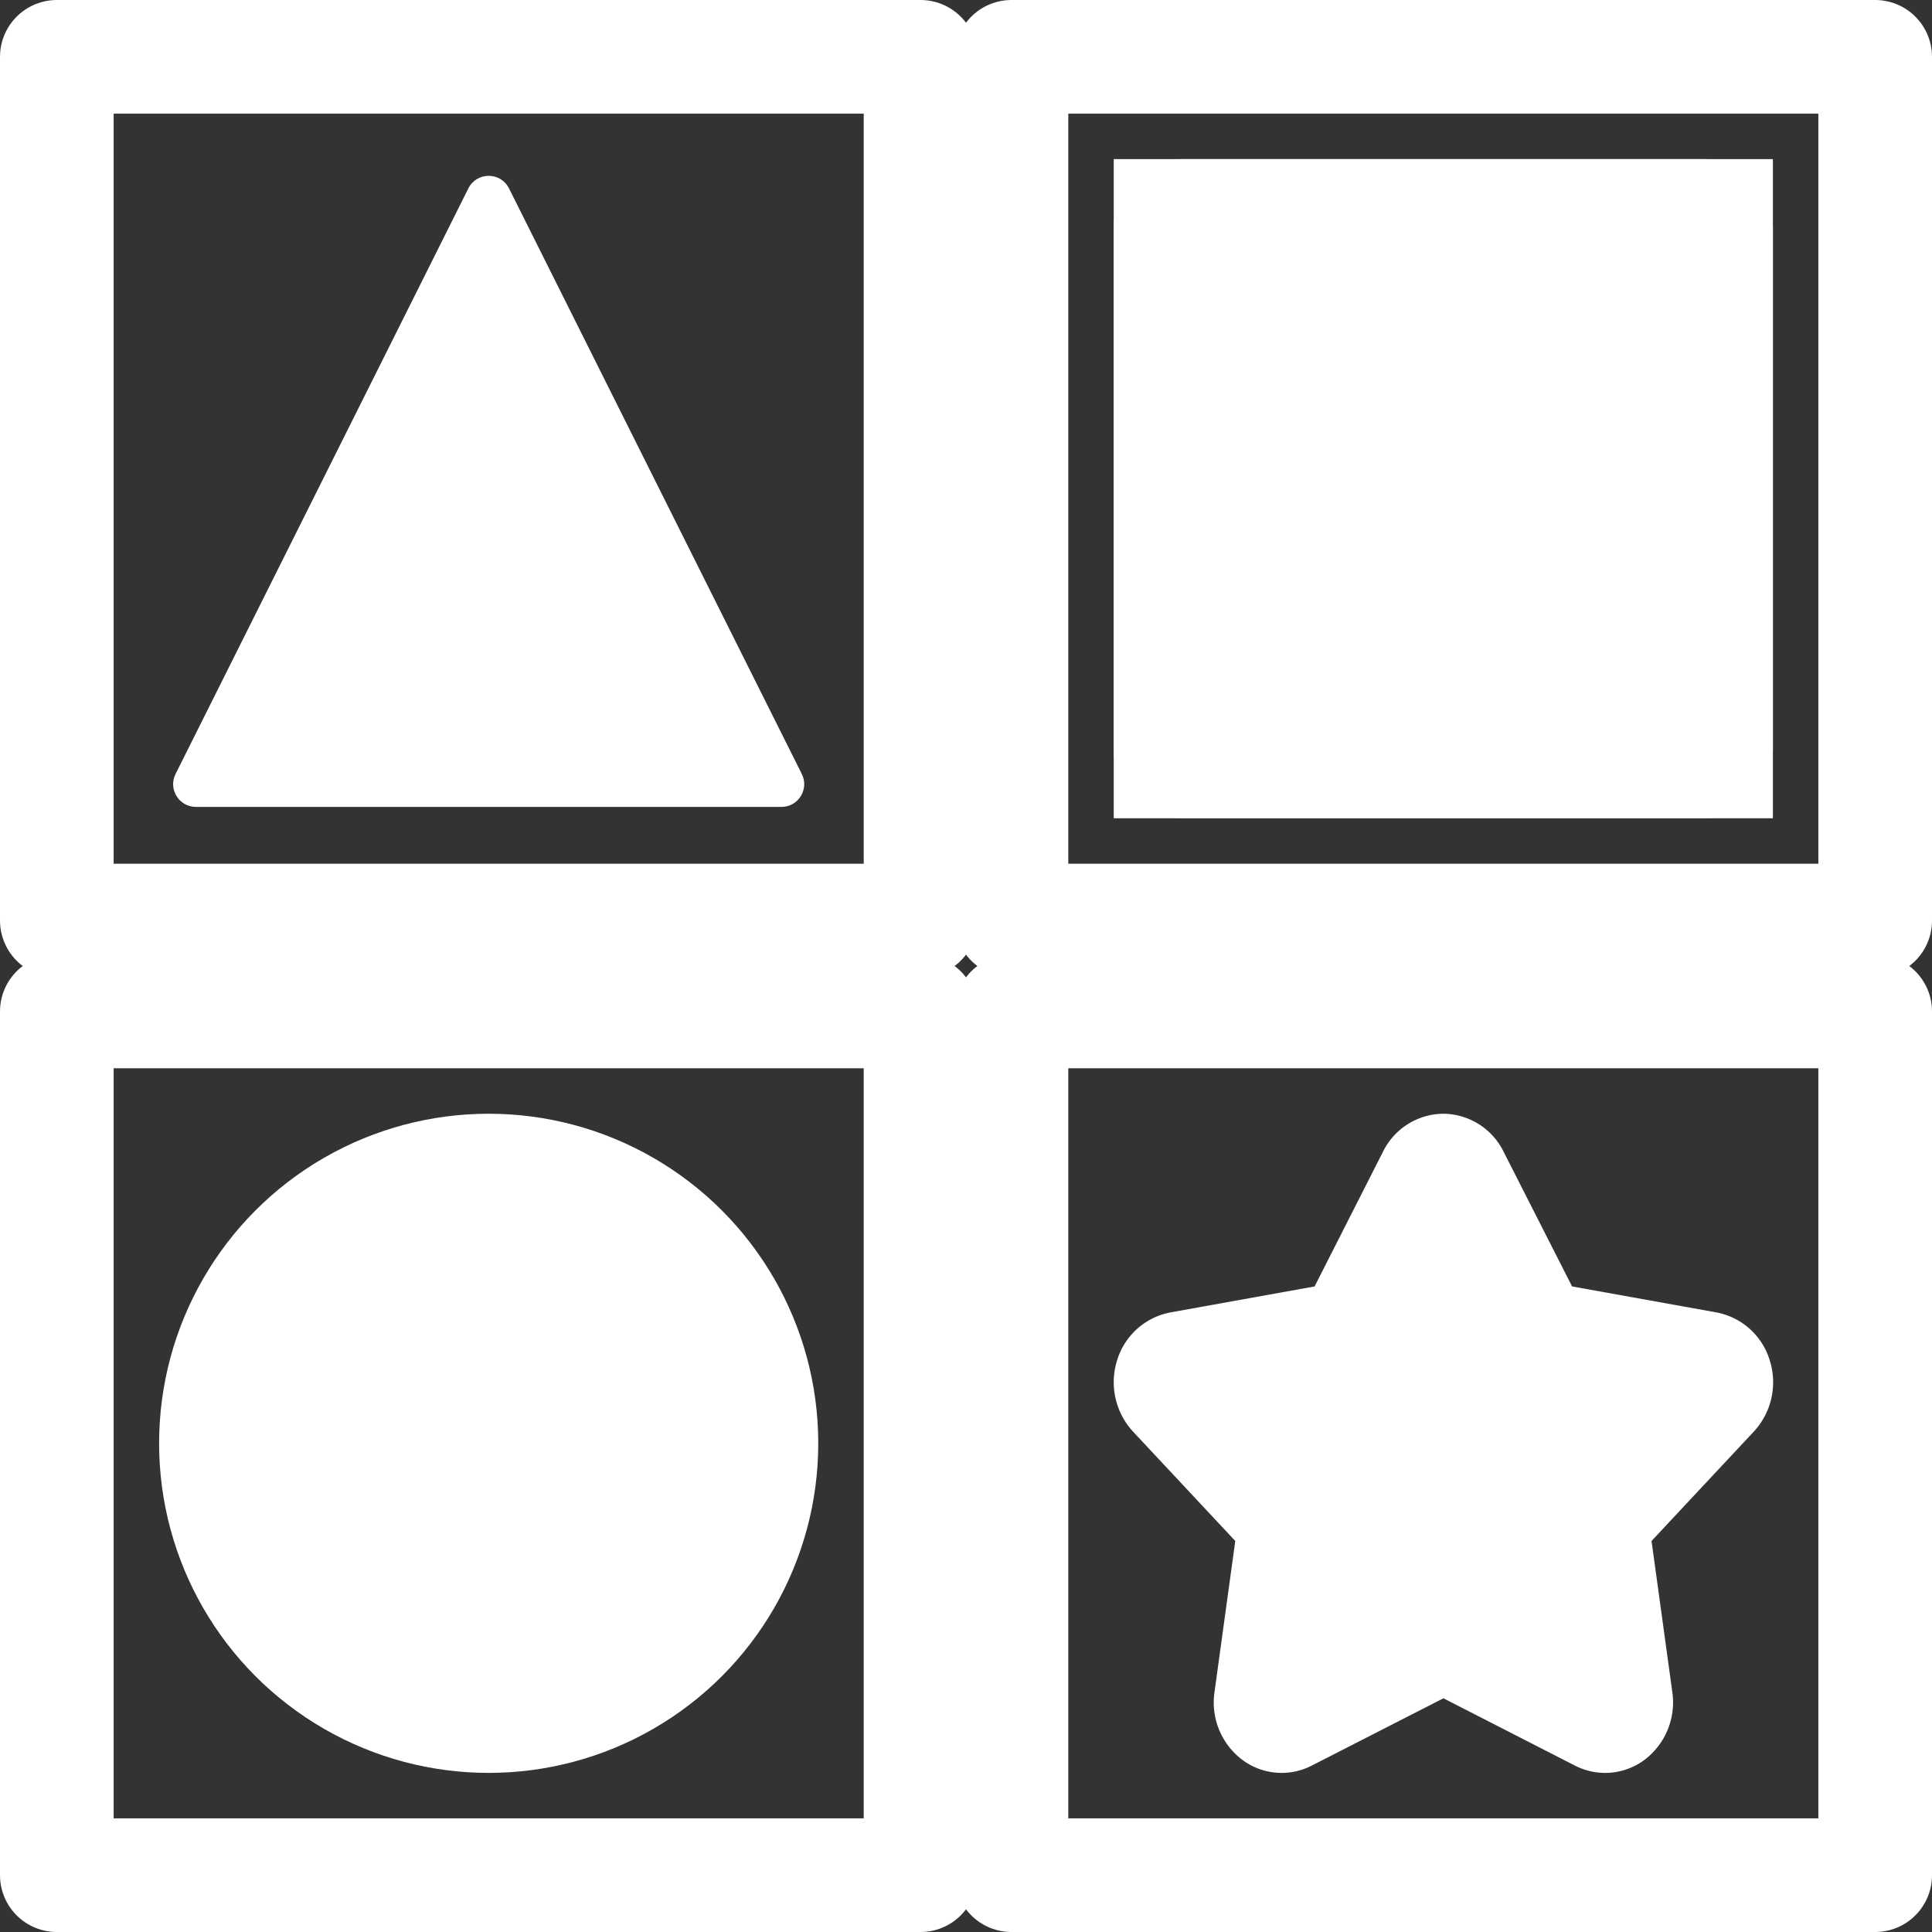 <svg xmlns="http://www.w3.org/2000/svg" width="85" height="85" viewBox="0 0 85 85">
  <rect x="0" y="0" width="85" height="85" fill="#333333" stroke="none"/>
  <g id="Group_1199" data-name="Group 1199" transform="translate(-314 -356)">
    <g id="Rectangle_953" data-name="Rectangle 953" transform="translate(356 356)" fill="none" stroke="#fff" stroke-linecap="round" stroke-linejoin="round" stroke-width="5">
      <rect width="43" height="43" stroke="none"/>
      <rect x="2.5" y="2.5" width="38" height="38" fill="none"/>
    </g>
    <g id="Rectangle_956" data-name="Rectangle 956" transform="translate(363 363)" fill="#fff" stroke="#fff" stroke-linecap="round" stroke-linejoin="round" stroke-width="6">
      <rect width="29" height="29" stroke="none"/>
      <rect x="3" y="3" width="23" height="23" fill="none"/>
    </g>
    <g id="Rectangle_954" data-name="Rectangle 954" transform="translate(314 398)" fill="none" stroke="#fff" stroke-linecap="round" stroke-linejoin="round" stroke-width="5">
      <rect width="43" height="43" stroke="none"/>
      <rect x="2.5" y="2.5" width="38" height="38" fill="none"/>
    </g>
    <g id="Rectangle_957" data-name="Rectangle 957" transform="translate(314 356)" fill="none" stroke="#fff" stroke-linecap="round" stroke-linejoin="round" stroke-width="5">
      <rect width="43" height="43" stroke="none"/>
      <rect x="2.5" y="2.5" width="38" height="38" fill="none"/>
    </g>
    <g id="Rectangle_955" data-name="Rectangle 955" transform="translate(356 398)" fill="none" stroke="#fff" stroke-linecap="round" stroke-linejoin="round" stroke-width="5">
      <rect width="43" height="43" stroke="none"/>
      <rect x="2.5" y="2.5" width="38" height="38" fill="none"/>
    </g>
    <path id="Path_2945" data-name="Path 2945" d="M129.024,6.25a2.984,2.984,0,0,0-2.646,1.657l-3.016,5.941-6.352,1.144a3.048,3.048,0,0,0-2.338,2.107,3.211,3.211,0,0,0,.7,3.134l4.5,4.814-.914,6.647a3.163,3.163,0,0,0,1.2,2.964,2.891,2.891,0,0,0,3.072.274l5.8-2.964,5.792,2.964a2.9,2.9,0,0,0,3.078-.274,3.168,3.168,0,0,0,1.2-2.964l-.914-6.647,4.5-4.814a3.191,3.191,0,0,0,.7-3.134,3.04,3.04,0,0,0-2.338-2.107l-6.358-1.144L131.67,7.907a2.984,2.984,0,0,0-2.646-1.657Z" transform="translate(248.475 398.75)" fill="#fff" fill-rule="evenodd"/>
    <circle id="Ellipse_87" data-name="Ellipse 87" cx="14.5" cy="14.5" r="14.5" transform="translate(321 405)" fill="#fff"/>
    <g id="Polygon_2" data-name="Polygon 2" transform="translate(321 362.5)" fill="#fff" stroke-linecap="round" stroke-linejoin="round">
      <path d="M 27.382 28.5 L 1.618 28.5 C 1.366 28.5 1.237 28.334 1.193 28.263 C 1.149 28.192 1.058 28.001 1.171 27.776 L 14.053 2.012 C 14.139 1.839 14.307 1.736 14.5 1.736 C 14.694 1.736 14.861 1.839 14.947 2.012 L 27.829 27.776 C 27.942 28.001 27.851 28.192 27.807 28.263 C 27.763 28.334 27.634 28.5 27.382 28.5 Z" stroke="none"/>
      <path d="M 14.5 2.236 L 1.618 28 L 27.382 28 L 14.5 2.236 C 14.5 2.236 14.5 2.236 14.5 2.236 M 14.5 1.236 C 14.855 1.236 15.21 1.42 15.394 1.789 L 28.276 27.553 C 28.609 28.218 28.125 29 27.382 29 L 1.618 29 C 0.875 29 0.391 28.218 0.724 27.553 L 13.606 1.789 C 13.79 1.42 14.145 1.236 14.5 1.236 Z" stroke="none" fill="#fff"/>
    </g>
  </g>
</svg>
